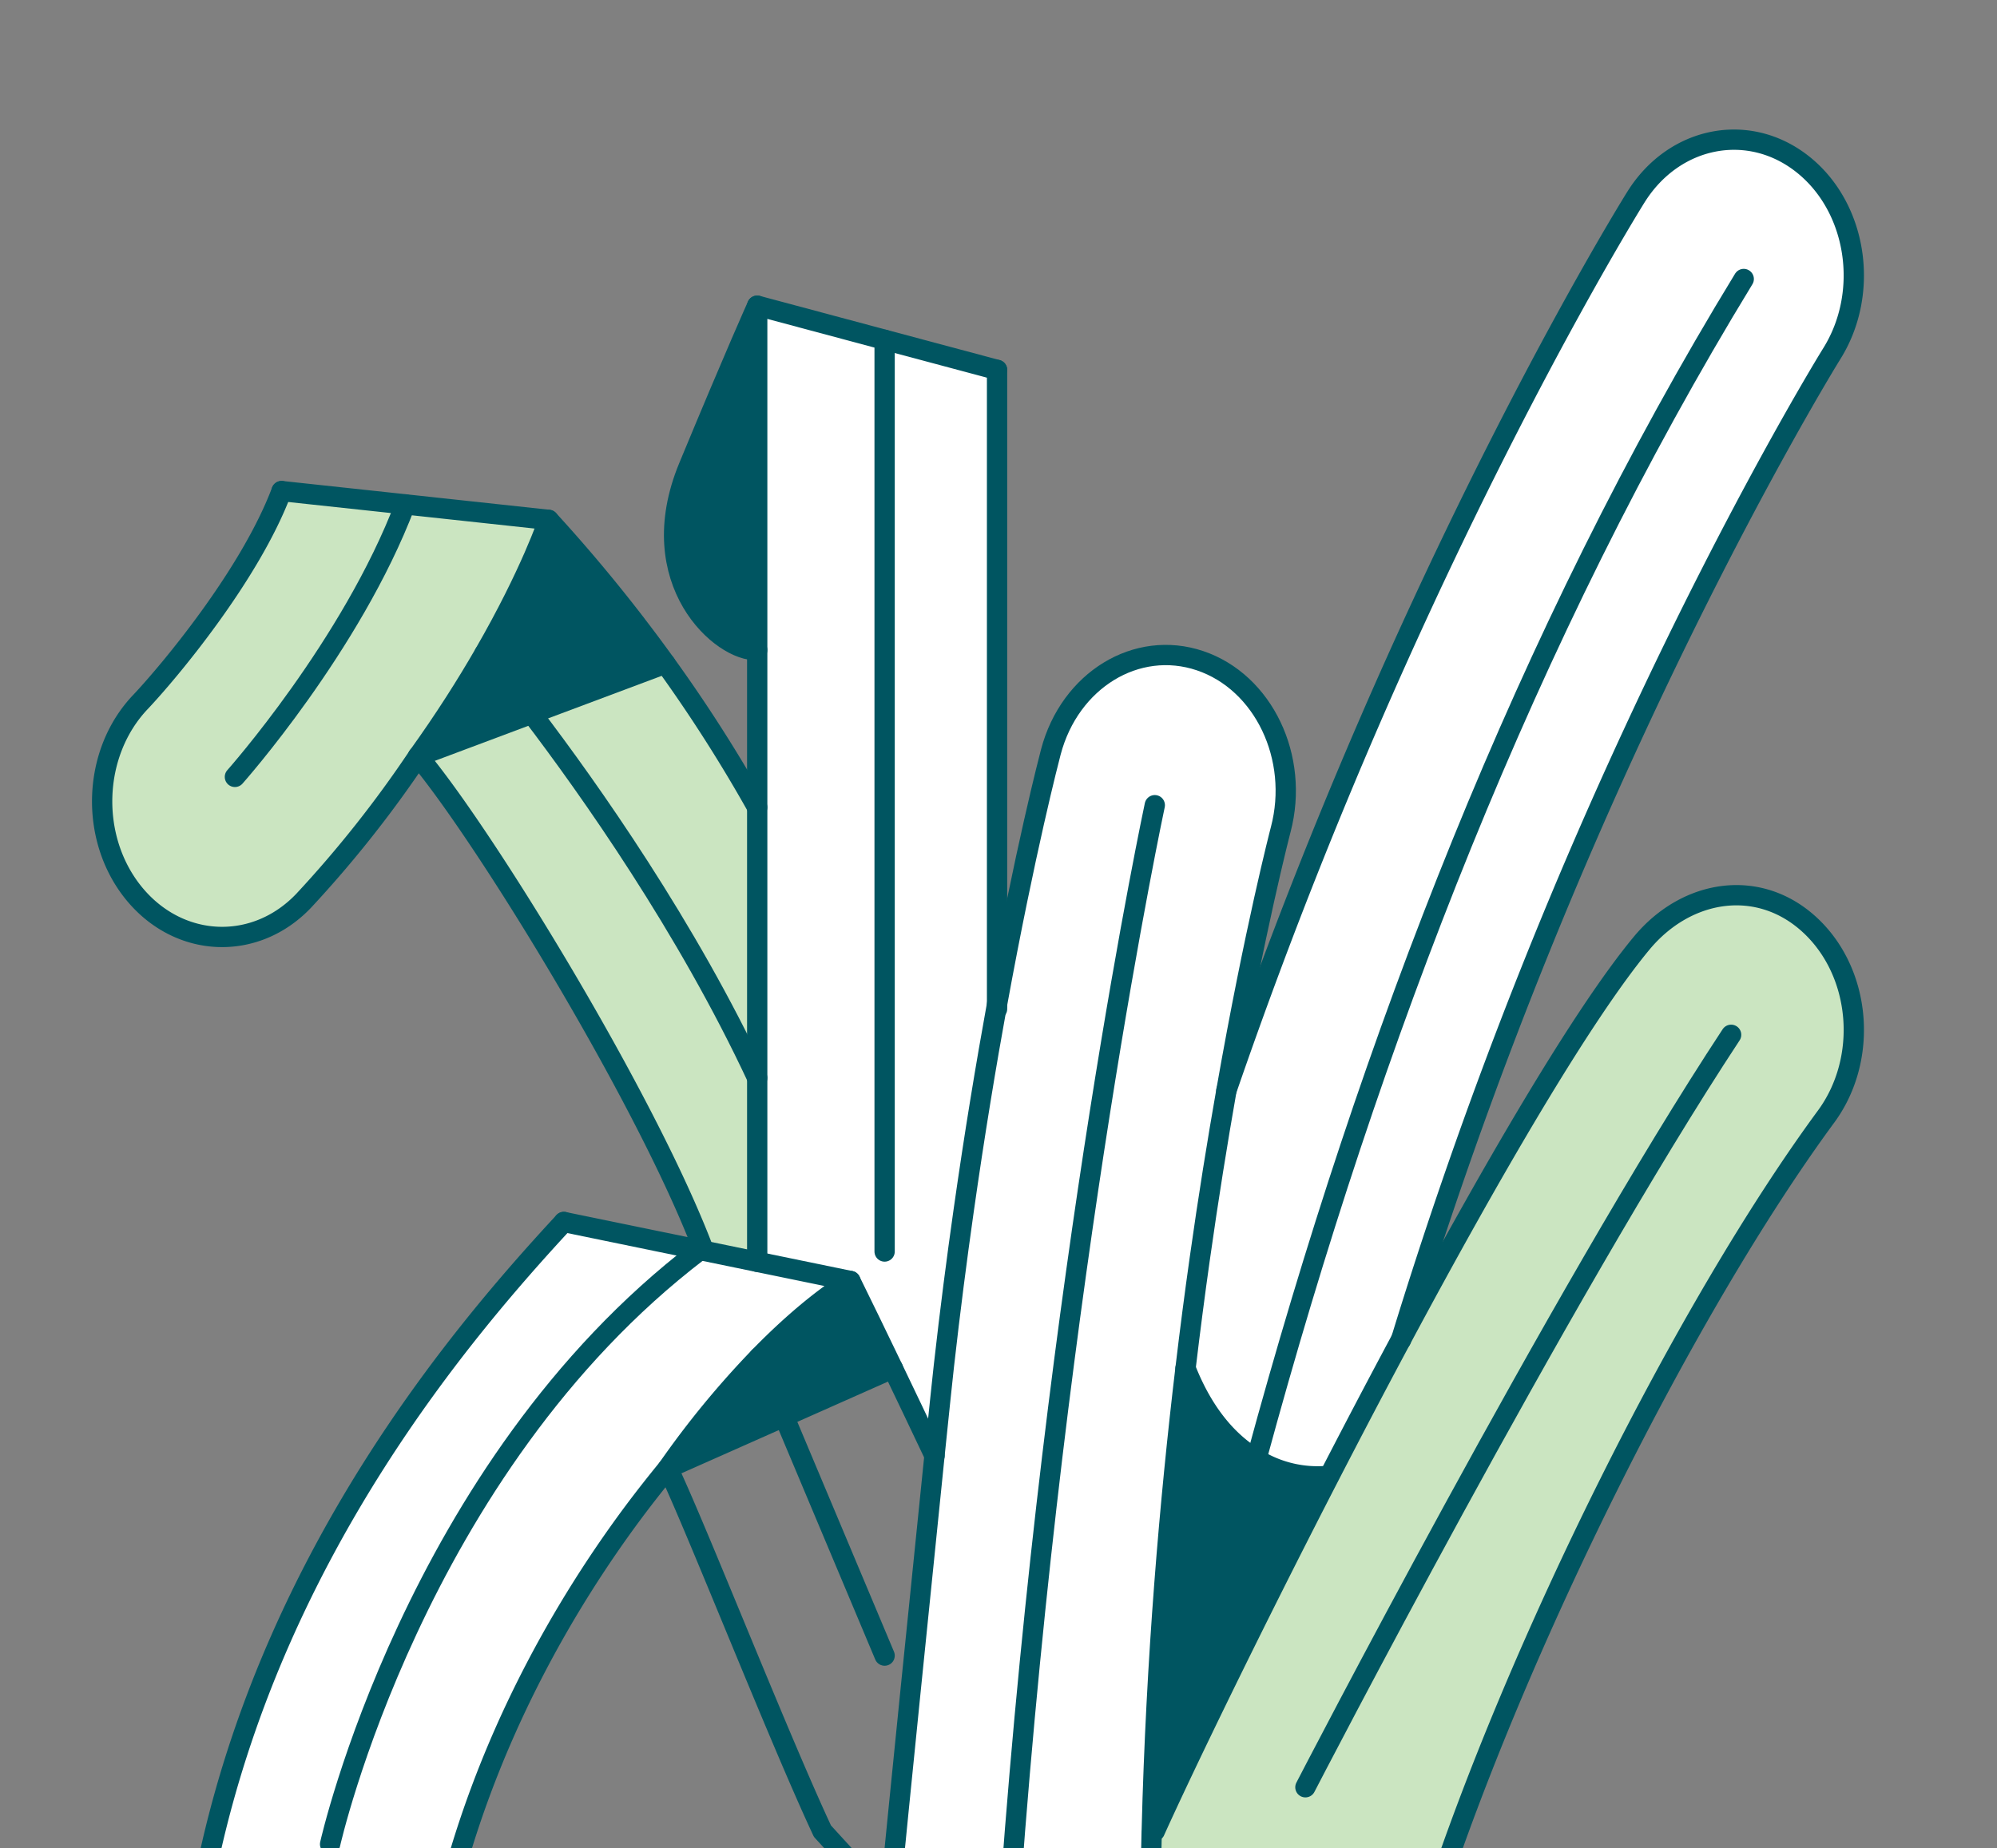 <svg xmlns="http://www.w3.org/2000/svg" xmlns:xlink="http://www.w3.org/1999/xlink" width="393.649" height="364.438" viewBox="0 0 393.649 364.438">
  <rect x="0" y="0" width="393.649" height="364.438" fill="#808080" stroke="none"/>
  <defs>
    <clipPath id="clip-path">
      <rect id="Rectangle_2850" data-name="Rectangle 2850" width="393.649" height="364.438" transform="translate(91.792 711.008)" fill="none"/>
    </clipPath>
  </defs>
  <g id="Group_2710" data-name="Group 2710" transform="translate(-91.792 -711.008)">
    <g id="Group_2709" data-name="Group 2709" clip-path="url(#clip-path)">
      <g id="PLANTS">
        <g id="Group_2707" data-name="Group 2707">
          <path id="Path_2502" data-name="Path 2502" d="M339.45,998.685c-4.943-2.915-10.183-8.238-13.967-17.889.909-7.63,1.846-14.814,2.792-21.49,1.715-12.187,3.524-23.36,5.276-33.319a1010.309,1010.309,0,0,1,38.867-96.446c22.591-48.661,41.055-78.408,41.834-79.652,7.53-12.078,22.276-14.953,32.95-6.447s13.215,25.2,5.685,37.279c-.167.259-17.8,28.743-39.015,74.568a937.675,937.675,0,0,0-45.859,119.737c-4.823,9-9.6,18.107-14.189,27.012l-.084-.05A23.094,23.094,0,0,1,339.45,998.685Z" fill="#fff"/>
          <path id="Path_2503" data-name="Path 2503" d="M368.013,975.026c17.453-32.593,35.5-63.734,47.38-78.06,8.931-10.765,23.249-12.9,33.293-3.462s11.407,26.3,3.06,37.657c-27.756,37.756-60.882,104.435-77.52,155.314H318.565c.046-4.865.13-9.69.25-14.446h.01l.6.02c5.8-12.844,19.049-40.234,34.4-70.011C358.414,993.133,363.19,984.03,368.013,975.026Z" fill="#cbe5c1"/>
          <path id="Path_2504" data-name="Path 2504" d="M339.45,998.685a23.094,23.094,0,0,0,14.29,3.3l.084.05c-15.348,29.777-28.6,57.167-34.4,70.011l-.6-.02c.862-34.036,3.561-65.236,6.658-91.233C329.267,990.447,334.507,995.77,339.45,998.685Z" fill="#005561"/>
          <path id="Path_2505" data-name="Path 2505" d="M288.332,909.024c5.537-30.384,10.331-48.71,10.609-49.765,3.738-14.148,16.907-22.206,29.417-17.978s19.623,19.122,15.895,33.28c-.065.238-5.119,19.629-10.7,51.426-1.752,9.959-3.561,21.132-5.276,33.319-.946,6.676-1.883,13.86-2.792,21.49-3.1,26-5.8,57.2-6.658,91.233h-.01c-.12,4.756-.2,9.581-.25,14.446H267.1l-.018-.02c1.938-19.8,6.361-63.514,8.921-88.447.937-9.083,1.623-15.679,1.855-17.709,1.233-10.984,2.559-21.182,3.876-30.454C283.89,934.6,286.171,920.893,288.332,909.024Z" fill="#fff"/>
          <path id="Path_2506" data-name="Path 2506" d="M266.168,778.005l22.164,5.93V909.024c-2.161,11.869-4.442,25.579-6.6,40.821-1.317,9.272-2.643,19.47-3.876,30.454-.232,2.03-.918,8.626-1.855,17.709-3.032-6.4-5.759-12.118-8.207-17.212-3.274-6.825-6.047-12.515-8.365-17.221l-18.372-3.781V771.28Z" fill="#fff"/>
          <path id="Path_2507" data-name="Path 2507" d="M267.791,980.8l-21.432,9.522-4.924-11.73c10.711-11,17.991-15.013,17.991-15.013C261.744,968.281,264.517,973.971,267.791,980.8Z" fill="#005561"/>
          <path id="Path_2508" data-name="Path 2508" d="M241.054,959.794l18.372,3.781s-7.28,4.009-17.991,15.013a178.764,178.764,0,0,0-18,21.908c-2.216,2.706-4.535,5.641-6.89,8.8-12.724,17.123-29.556,44.861-37.439,79.792-2.726,12.088-12.343,20.137-22.888,20.127a21.486,21.486,0,0,1-5.87-.826c-12.649-3.651-20.282-18.217-17.054-32.534,13.5-59.813,49.828-102.524,69.646-123.915l27.6,5.681Z" fill="#fff"/>
          <path id="Path_2509" data-name="Path 2509" d="M241.435,978.588l4.924,11.73L223.434,1000.5A178.764,178.764,0,0,1,241.435,978.588Z" fill="#005561"/>
          <path id="Path_2510" data-name="Path 2510" d="M241.054,923.54v36.254l-10.516-2.169c-11.231-29.748-43.253-81.95-56.339-97.5l22.424-8.407C207.947,866.581,227.19,893.8,241.054,923.54Z" fill="#cbe5c1"/>
          <path id="Path_2511" data-name="Path 2511" d="M241.054,870.183V923.54c-13.864-29.738-33.107-56.959-44.431-71.822l26.338-9.87A294.335,294.335,0,0,1,241.054,870.183Z" fill="#cbe5c1"/>
          <path id="Path_2512" data-name="Path 2512" d="M241.054,771.28v67.892c-6.927.477-22.869-13.481-13.512-36.115S241.054,771.28,241.054,771.28Z" fill="#005561"/>
          <path id="Path_2513" data-name="Path 2513" d="M222.961,841.848l-26.338,9.87c-5.666-7.462-9.348-11.81-9.348-11.81h-.009c9.181-15.9,12.659-26.4,12.659-26.4,5.119,5.582,11.064,12.506,17.3,20.625v.01Q220.068,837.833,222.961,841.848Z" fill="#005561"/>
          <path id="Path_2514" data-name="Path 2514" d="M171.668,810.459l28.257,3.054s-3.478,10.5-12.659,26.4c-3.487,6.049-7.8,12.884-13.067,20.217A227.827,227.827,0,0,1,151.655,888.6c-9.562,10.048-24.52,9.421-33.414-1.4-8.875-10.825-8.328-27.738,1.243-37.787,5.6-5.929,21.58-25,27.812-41.577Z" fill="#cbe5c1"/>
          <path id="Path_2515" data-name="Path 2515" d="M196.623,851.718,174.2,860.125c5.268-7.333,9.58-14.168,13.067-20.217h.009S190.957,844.256,196.623,851.718Z" fill="#005561"/>
        </g>
        <g id="Group_2708" data-name="Group 2708">
          <path id="Path_2516" data-name="Path 2516" d="M367.948,975.205l.009-.01c.019-.06.037-.109.056-.169a937.675,937.675,0,0,1,45.859-119.737c21.218-45.825,38.848-74.309,39.015-74.568,7.53-12.078,4.98-28.762-5.685-37.279s-25.42-5.631-32.95,6.447c-.779,1.244-19.243,30.991-41.834,79.652a1010.309,1010.309,0,0,0-38.867,96.446c-.009.02-.009.03-.018.05" fill="none" stroke="#005561" stroke-linecap="round" stroke-linejoin="round" stroke-width="4"/>
          <path id="Path_2517" data-name="Path 2517" d="M319.427,1072.049c5.8-12.844,19.049-40.234,34.4-70.011,4.59-8.905,9.366-18.008,14.189-27.012,17.453-32.593,35.5-63.734,47.38-78.06,8.931-10.765,23.249-12.9,33.293-3.462s11.407,26.3,3.06,37.657c-27.756,37.756-60.882,104.435-77.52,155.314H267.1l-.018-.02-13.169-14.406c-8.727-18.684-25.262-60.789-30.474-71.553-2.216,2.706-4.535,5.641-6.89,8.8-12.724,17.123-29.556,44.861-37.439,79.792-2.726,12.088-12.343,20.137-22.888,20.127a21.486,21.486,0,0,1-5.87-.826c-12.649-3.651-20.282-18.217-17.054-32.534,13.5-59.813,49.828-102.524,69.646-123.915" fill="none" stroke="#005561" stroke-linecap="round" stroke-linejoin="round" stroke-width="4"/>
          <path id="Path_2518" data-name="Path 2518" d="M433.032,915.033c-33.627,51.039-83.919,148.36-83.919,148.36" fill="none" stroke="#005561" stroke-linecap="round" stroke-linejoin="round" stroke-width="4"/>
          <path id="Path_2519" data-name="Path 2519" d="M259.426,963.575c2.318,4.706,5.091,10.4,8.365,17.221,2.448,5.094,5.175,10.815,8.207,17.212.009,0,.009.01.009.01" fill="none" stroke="#005561" stroke-linecap="round" stroke-linejoin="round" stroke-width="4"/>
          <path id="Path_2520" data-name="Path 2520" d="M202.939,951.944l27.6,5.681,10.516,2.169,18.372,3.781s-7.28,4.009-17.991,15.013a178.764,178.764,0,0,0-18,21.908l22.925-10.178,21.432-9.522" fill="none" stroke="#005561" stroke-linecap="round" stroke-linejoin="round" stroke-width="4"/>
          <path id="Path_2521" data-name="Path 2521" d="M266.168,1095.917c.13-1.453.445-4.8.909-9.462,1.938-19.8,6.361-63.514,8.921-88.447.937-9.083,1.623-15.679,1.855-17.709,1.233-10.984,2.559-21.182,3.876-30.454,2.161-15.242,4.442-28.952,6.6-40.821,5.537-30.384,10.331-48.71,10.609-49.765,3.738-14.148,16.907-22.206,29.417-17.978s19.623,19.122,15.895,33.28c-.065.238-5.119,19.629-10.7,51.426-1.752,9.959-3.561,21.132-5.276,33.319-.946,6.676-1.883,13.86-2.792,21.49-3.1,26-5.8,57.2-6.658,91.233h-.01c-.12,4.756-.2,9.581-.25,14.446-.009,1.174-.019,2.358-.028,3.542,0,.478-.009.945-.009,1.423" fill="none" stroke="#005561" stroke-linecap="round" stroke-linejoin="round" stroke-width="4"/>
          <path id="Path_2522" data-name="Path 2522" d="M291,1083.272c8.94-122.493,28.424-213.507,28.424-213.507" fill="none" stroke="#005561" stroke-linecap="round" stroke-linejoin="round" stroke-width="4"/>
          <path id="Path_2523" data-name="Path 2523" d="M288.332,783.935v126" fill="none" stroke="#005561" stroke-linecap="round" stroke-linejoin="round" stroke-width="4"/>
          <path id="Path_2524" data-name="Path 2524" d="M241.054,771.28V959.794" fill="none" stroke="#005561" stroke-linecap="round" stroke-linejoin="round" stroke-width="4"/>
          <path id="Path_2525" data-name="Path 2525" d="M288.332,783.935l-22.164-5.93-25.114-6.725s-4.145,9.153-13.512,31.777,6.585,36.592,13.512,36.115" fill="none" stroke="#005561" stroke-linecap="round" stroke-linejoin="round" stroke-width="4"/>
          <line id="Line_155" data-name="Line 155" y1="179.759" transform="translate(266.168 778.005)" fill="none" stroke="#005561" stroke-linecap="round" stroke-linejoin="round" stroke-width="4"/>
          <path id="Path_2526" data-name="Path 2526" d="M199.925,813.513c5.119,5.582,11.064,12.506,17.3,20.625v.01q2.838,3.685,5.731,7.7a294.335,294.335,0,0,1,18.093,28.335" fill="none" stroke="#005561" stroke-linecap="round" stroke-linejoin="round" stroke-width="4"/>
          <path id="Path_2527" data-name="Path 2527" d="M230.538,957.625c-11.231-29.748-43.253-81.95-56.339-97.5A227.827,227.827,0,0,1,151.655,888.6c-9.562,10.048-24.52,9.421-33.414-1.4-8.875-10.825-8.328-27.738,1.243-37.787,5.6-5.929,21.58-25,27.812-41.577" fill="none" stroke="#005561" stroke-linecap="round" stroke-linejoin="round" stroke-width="4"/>
          <path id="Path_2528" data-name="Path 2528" d="M174.2,860.125c5.268-7.333,9.58-14.168,13.067-20.217,9.181-15.9,12.659-26.4,12.659-26.4l-28.257-3.054L147.3,807.832" fill="none" stroke="#005561" stroke-linecap="round" stroke-linejoin="round" stroke-width="4"/>
          <path id="Path_2529" data-name="Path 2529" d="M171.668,810.459c-10.582,27.887-33.572,53.725-33.572,53.725" fill="none" stroke="#005561" stroke-linecap="round" stroke-linejoin="round" stroke-width="4"/>
          <path id="Path_2530" data-name="Path 2530" d="M187.275,839.908s3.682,4.348,9.348,11.81c11.324,14.863,30.567,42.084,44.431,71.822" fill="none" stroke="#005561" stroke-linecap="round" stroke-linejoin="round" stroke-width="4"/>
          <path id="Path_2531" data-name="Path 2531" d="M266.168,1037.436l-19.809-47.119-4.924-11.73" fill="none" stroke="#005561" stroke-linecap="round" stroke-linejoin="round" stroke-width="4"/>
          <path id="Path_2532" data-name="Path 2532" d="M229.4,957.764c-55.94,42.732-72.54,116.852-72.54,116.852" fill="none" stroke="#005561" stroke-linecap="round" stroke-linejoin="round" stroke-width="4"/>
          <path id="Path_2533" data-name="Path 2533" d="M435.517,766.017c-42.585,69.752-73.476,149.424-96.067,232.668q-2.7,9.924-5.24,19.908" fill="none" stroke="#005561" stroke-linecap="round" stroke-linejoin="round" stroke-width="4"/>
          <path id="Path_2534" data-name="Path 2534" d="M222.961,841.848l-26.338,9.869L174.2,860.125" fill="none" stroke="#005561" stroke-linecap="round" stroke-linejoin="round" stroke-width="4"/>
          <path id="Path_2535" data-name="Path 2535" d="M325.483,980.8c3.784,9.651,9.024,14.974,13.967,17.889a23.094,23.094,0,0,0,14.29,3.3" fill="none" stroke="#005561" stroke-linecap="round" stroke-linejoin="round" stroke-width="4"/>
        </g>
      </g>
    </g>
  </g>
</svg>
